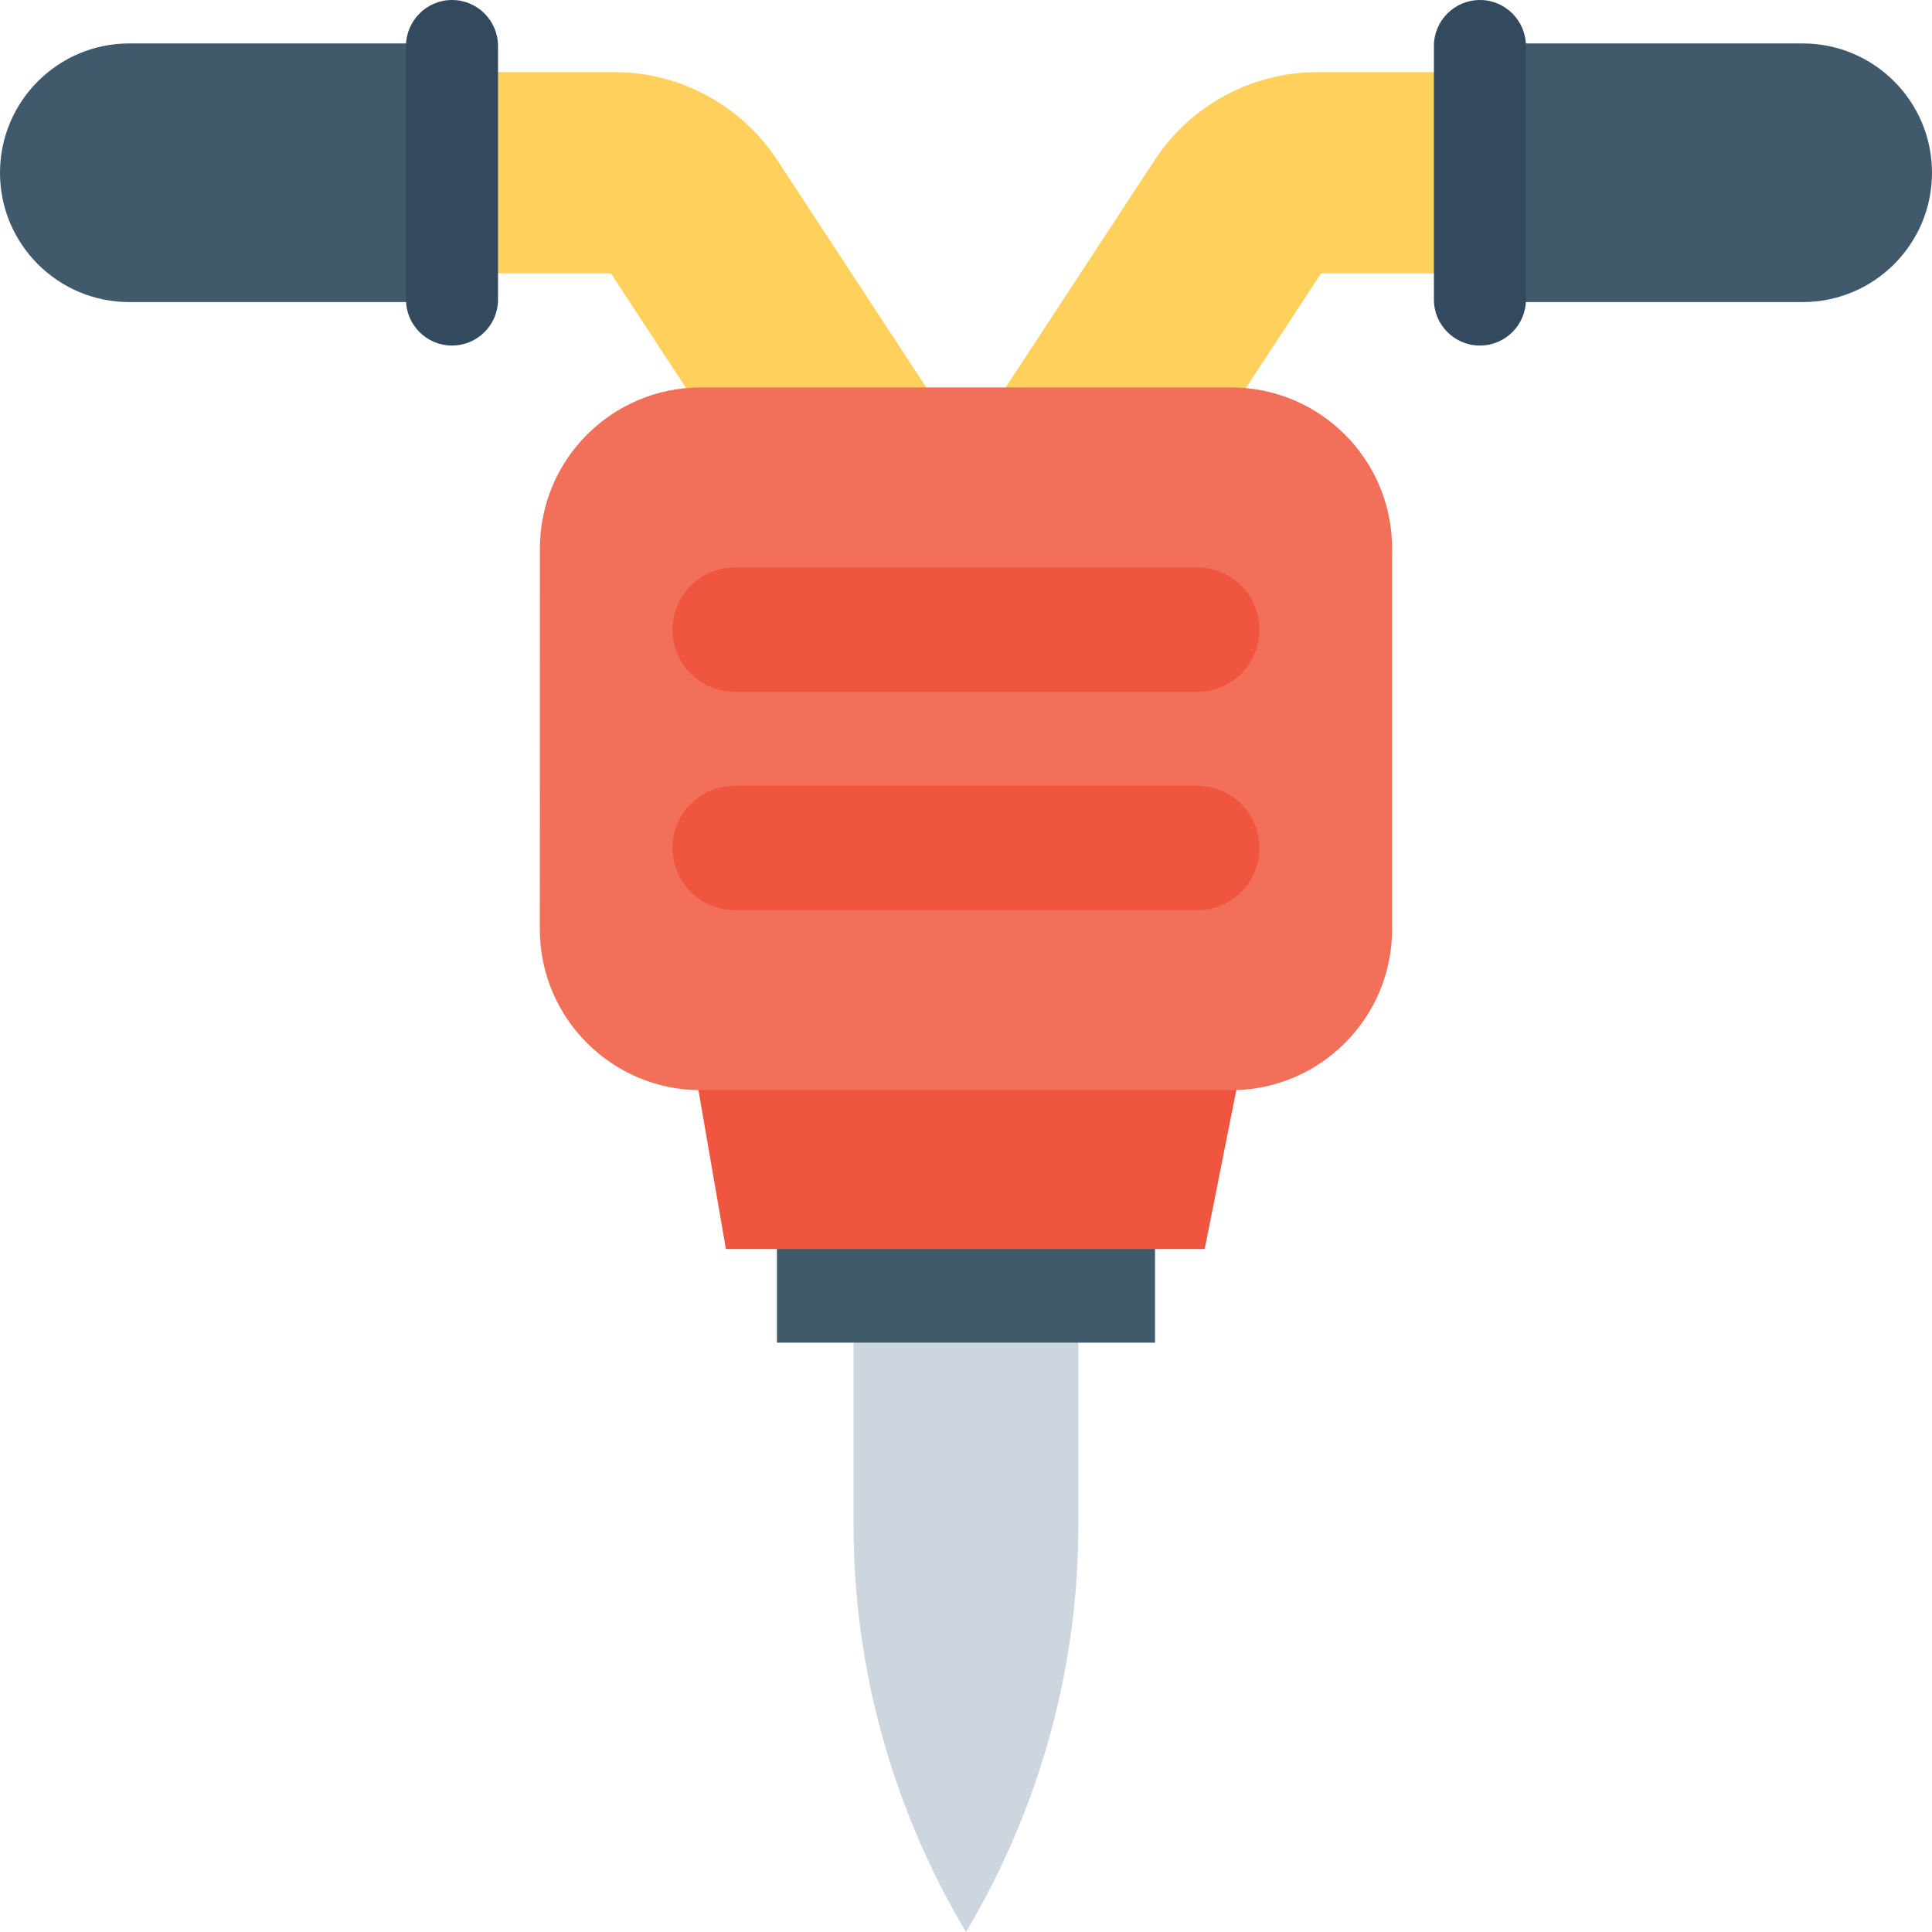 <?xml version="1.0" encoding="utf-8"?>
<!-- Generator: Adobe Illustrator 16.0.0, SVG Export Plug-In . SVG Version: 6.00 Build 0)  -->
<!DOCTYPE svg PUBLIC "-//W3C//DTD SVG 1.1//EN" "http://www.w3.org/Graphics/SVG/1.1/DTD/svg11.dtd">
<svg version="1.1" id="Layer_1" xmlns="http://www.w3.org/2000/svg" xmlns:xlink="http://www.w3.org/1999/xlink" x="0px" y="0px"
	 width="48px" height="48px" viewBox="0 0 48 48" enable-background="new 0 0 48 48" xml:space="preserve">
<g>
	<path fill="#FFD15C" d="M27.189,15.386l-4.184-2.74l5.682-8.668c0.895-1.363,2.416-2.186,4.045-2.186h8.51v5H32.82L27.189,15.386z"
		/>
	<path fill="#40596B" d="M44.787,1.079h-7.6c-0.443,0-0.803,0.36-0.803,0.803v4.82c0,0.443,0.359,0.803,0.803,0.803h7.6
		C46.561,7.505,48,6.066,48,4.292S46.561,1.079,44.787,1.079"/>
	<path fill="#334A5E" d="M36.768,8.585c0.631,0,1.143-0.512,1.143-1.143V1.144C37.91,0.512,37.398,0,36.768,0
		s-1.143,0.512-1.143,1.144v6.299C35.625,8.073,36.137,8.585,36.768,8.585"/>
	<path fill="#FFD15C" d="M20.811,15.386l4.182-2.74l-5.682-8.668c-0.895-1.363-2.414-2.186-4.045-2.186h-8.51v5h8.422L20.811,15.386
		z"/>
	<path fill="#40596B" d="M3.213,1.079h7.598c0.443,0,0.803,0.36,0.803,0.803v4.82c0,0.443-0.359,0.803-0.803,0.803H3.213
		C1.438,7.505,0,6.066,0,4.292S1.438,1.079,3.213,1.079"/>
	<path fill="#334A5E" d="M11.23,8.585c-0.631,0-1.143-0.512-1.143-1.143V1.144C10.088,0.512,10.6,0,11.23,0s1.143,0.512,1.143,1.144
		v6.299C12.373,8.073,11.861,8.585,11.23,8.585"/>
	<path fill="#CDD5DF" d="M21.207,25.993v11.912c0,3.541,0.963,7.021,2.793,10.095c1.828-3.074,2.791-6.554,2.791-10.095V25.993
		H21.207z"/>
	<rect x="19.303" y="29.241" fill="#40596B" width="9.393" height="4.117"/>
	<polygon fill="#F05540" points="17.061,25.396 18.035,31.032 29.93,31.032 31.051,25.396 	"/>
	<path fill="#F26F5A" d="M30.586,27.085H17.412c-2.209,0-4-1.791-4-4l0.002-9.459c0-2.209,1.789-4,4-4h13.172c2.209,0,4,1.791,4,4
		v9.459C34.586,25.294,32.795,27.085,30.586,27.085"/>
	<path fill="#F05540" d="M29.746,17.189H18.252c-0.852,0-1.545-0.692-1.545-1.546c0-0.852,0.693-1.545,1.545-1.545h11.494
		c0.854,0,1.545,0.693,1.545,1.545C31.291,16.497,30.6,17.189,29.746,17.189"/>
	<path fill="#F05540" d="M29.746,22.612H18.252c-0.852,0-1.545-0.691-1.545-1.545c0-0.853,0.693-1.545,1.545-1.545h11.494
		c0.854,0,1.545,0.692,1.545,1.545C31.291,21.921,30.6,22.612,29.746,22.612"/>
</g>
</svg>
